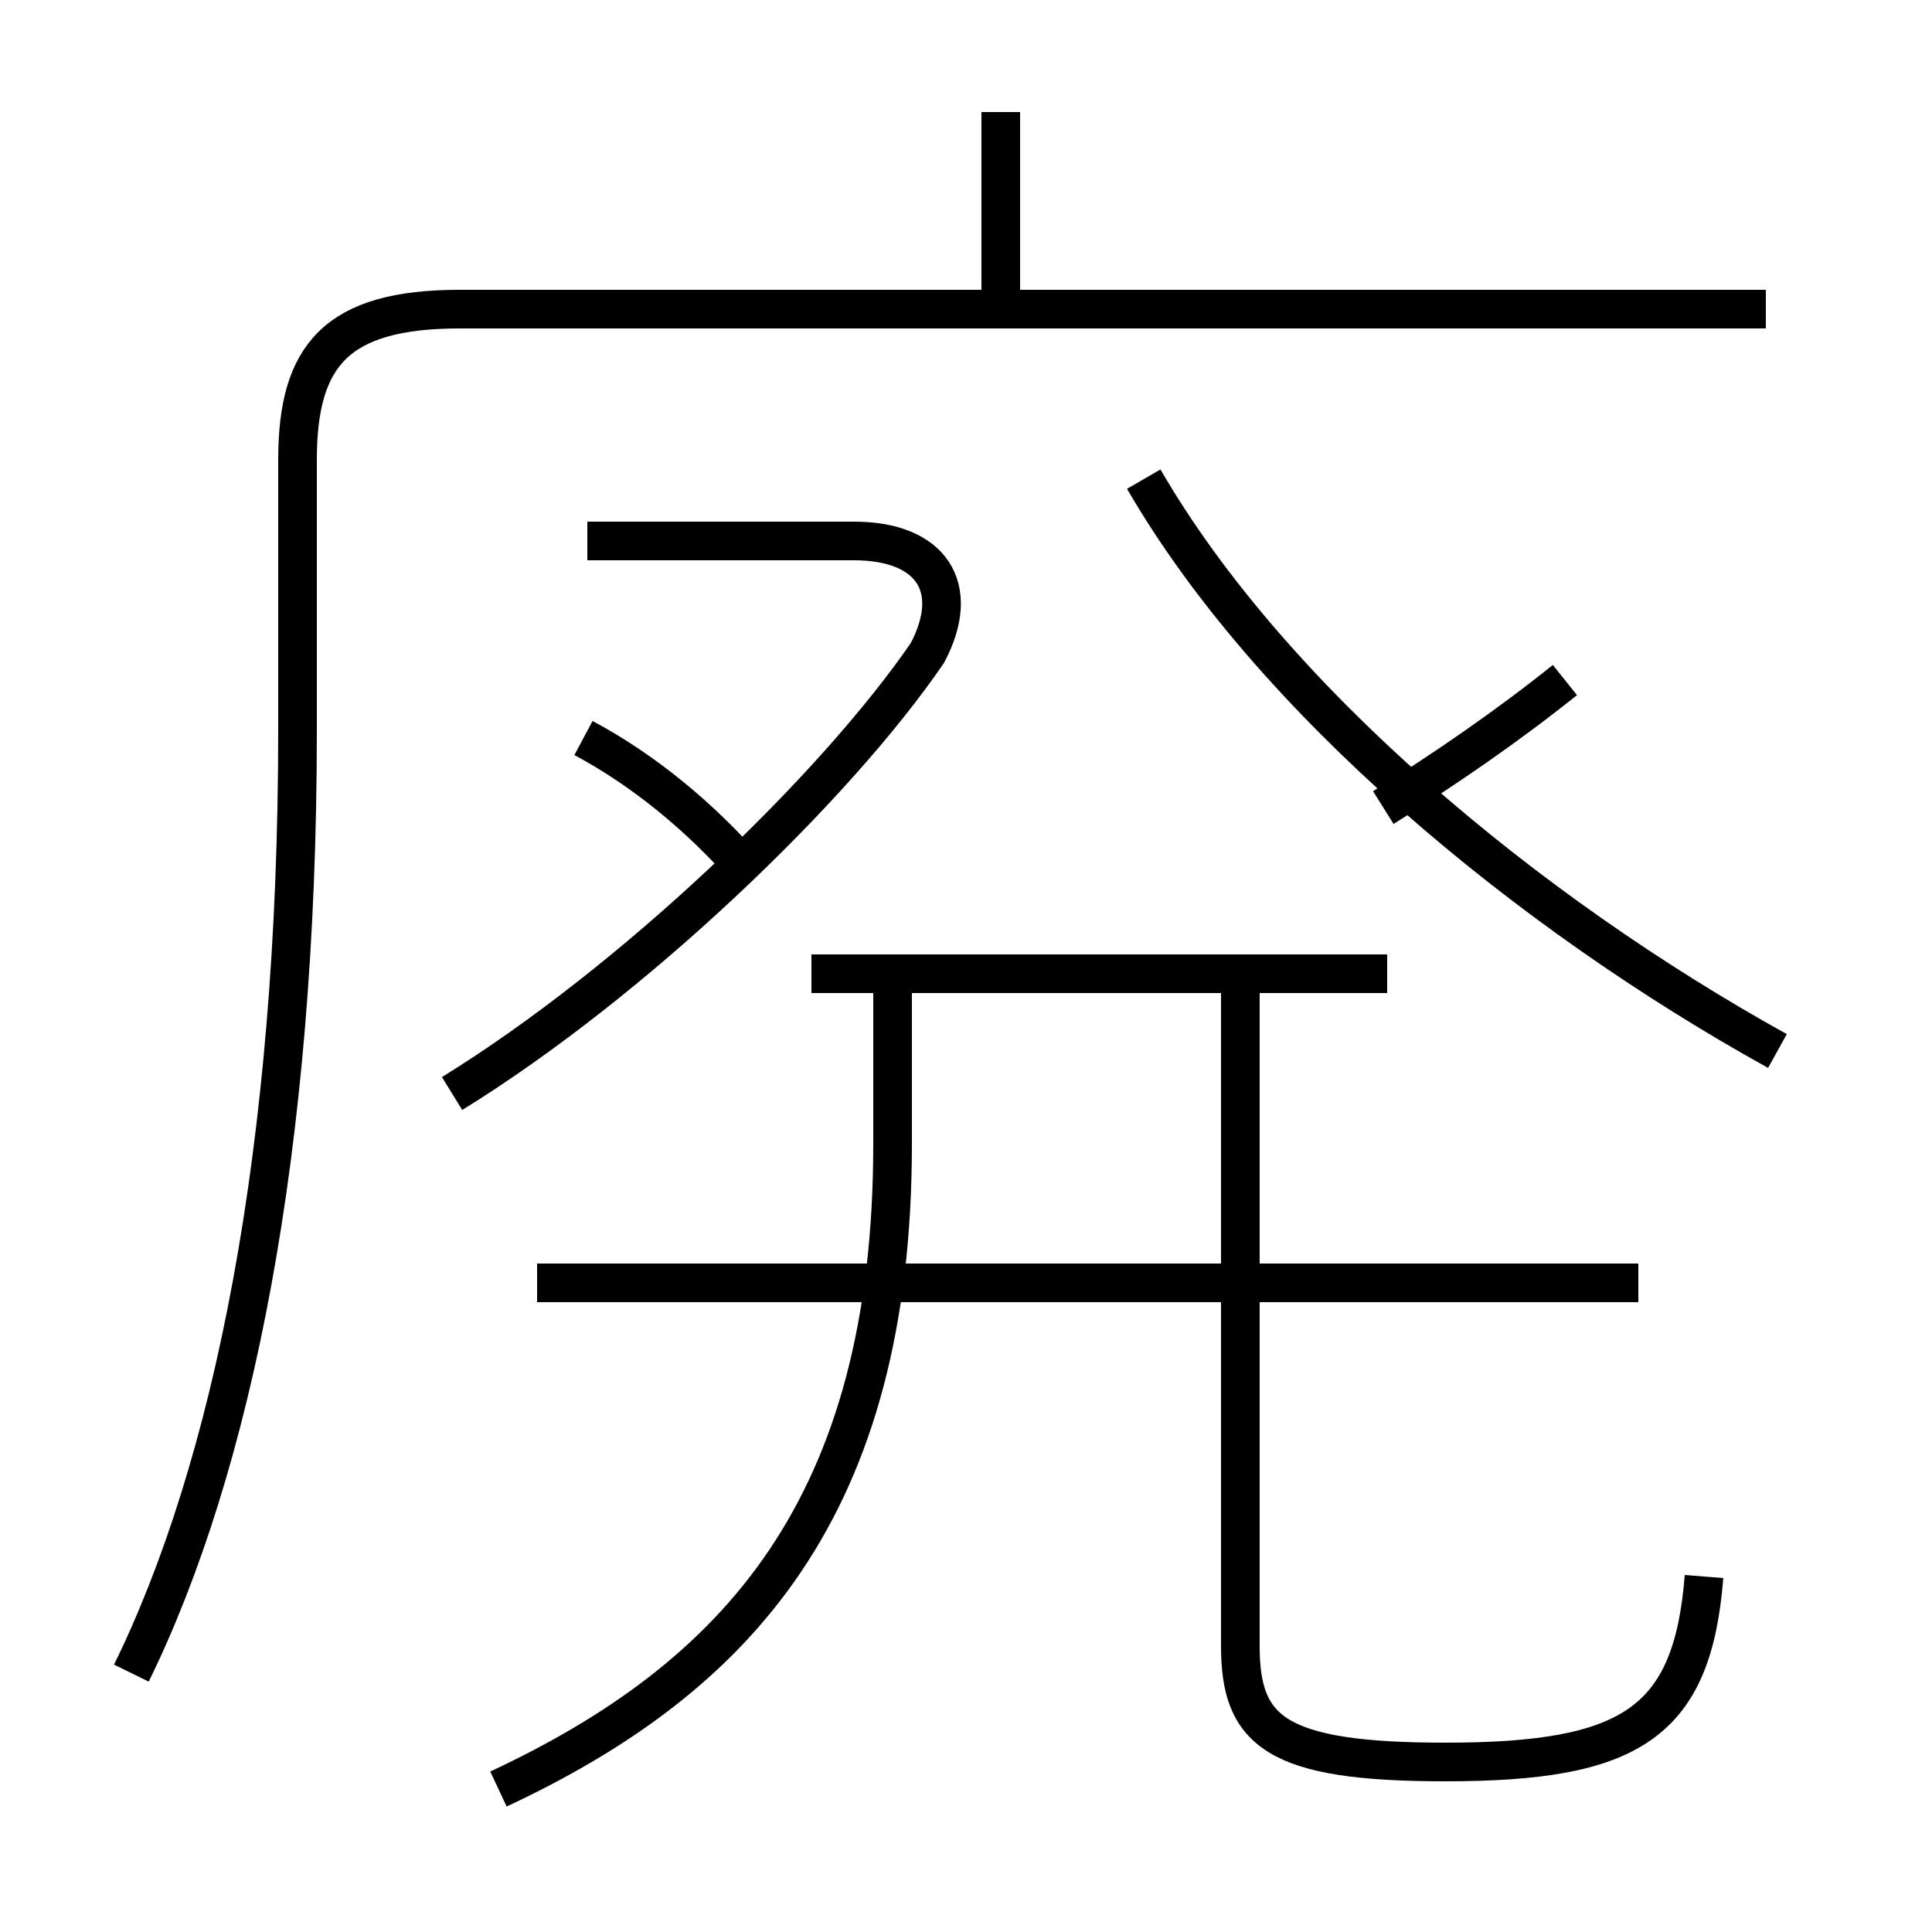 <?xml version='1.0' encoding='utf8'?>
<svg viewBox="0.0 -6.0 50.0 50.0" version="1.1" xmlns="http://www.w3.org/2000/svg">
<rect x="0.0" y="-6.0" width="50.0" height="50.0" fill="#808080" stroke="none"/>
<rect x="-1000" y="-1000" width="2000" height="2000" stroke="white" fill="white"/>
<g style="fill:white;stroke:#000000;  stroke-width:1">
<path d="M 3.4 -0.7 C 6.0 -6.0 7.7 -14.2 7.7 -25.1 L 7.7 -32.1 C 7.7 -34.8 8.7 -36.0 11.9 -36.0 L 45.7 -36.0 M 12.9 2.3 C 19.1 -0.6 23.1 -5.0 23.1 -14.4 L 23.1 -18.6 M 11.7 -15.7 C 16.4 -18.6 21.6 -23.6 24.0 -27.1 C 24.9 -28.8 24.1 -30.0 22.1 -30.0 L 15.2 -30.0 M 35.9 -18.8 L 21.0 -18.8 M 42.4 -10.8 L 13.9 -10.8 M 44.1 -3.2 C 43.8 0.6 42.2 1.6 37.4 1.6 C 33.0 1.6 32.1 0.8 32.1 -1.4 L 32.1 -18.6 M 19.4 -21.4 C 18.1 -22.9 16.6 -24.1 15.1 -24.9 M 46.0 -16.8 C 39.5 -20.4 32.9 -25.9 29.6 -31.6 M 35.8 -23.1 C 37.4 -24.1 39.0 -25.2 40.5 -26.4 M 25.9 -36.2 L 25.9 -41.1" transform="translate(0.0, 38.0)" />
</g>
</svg>